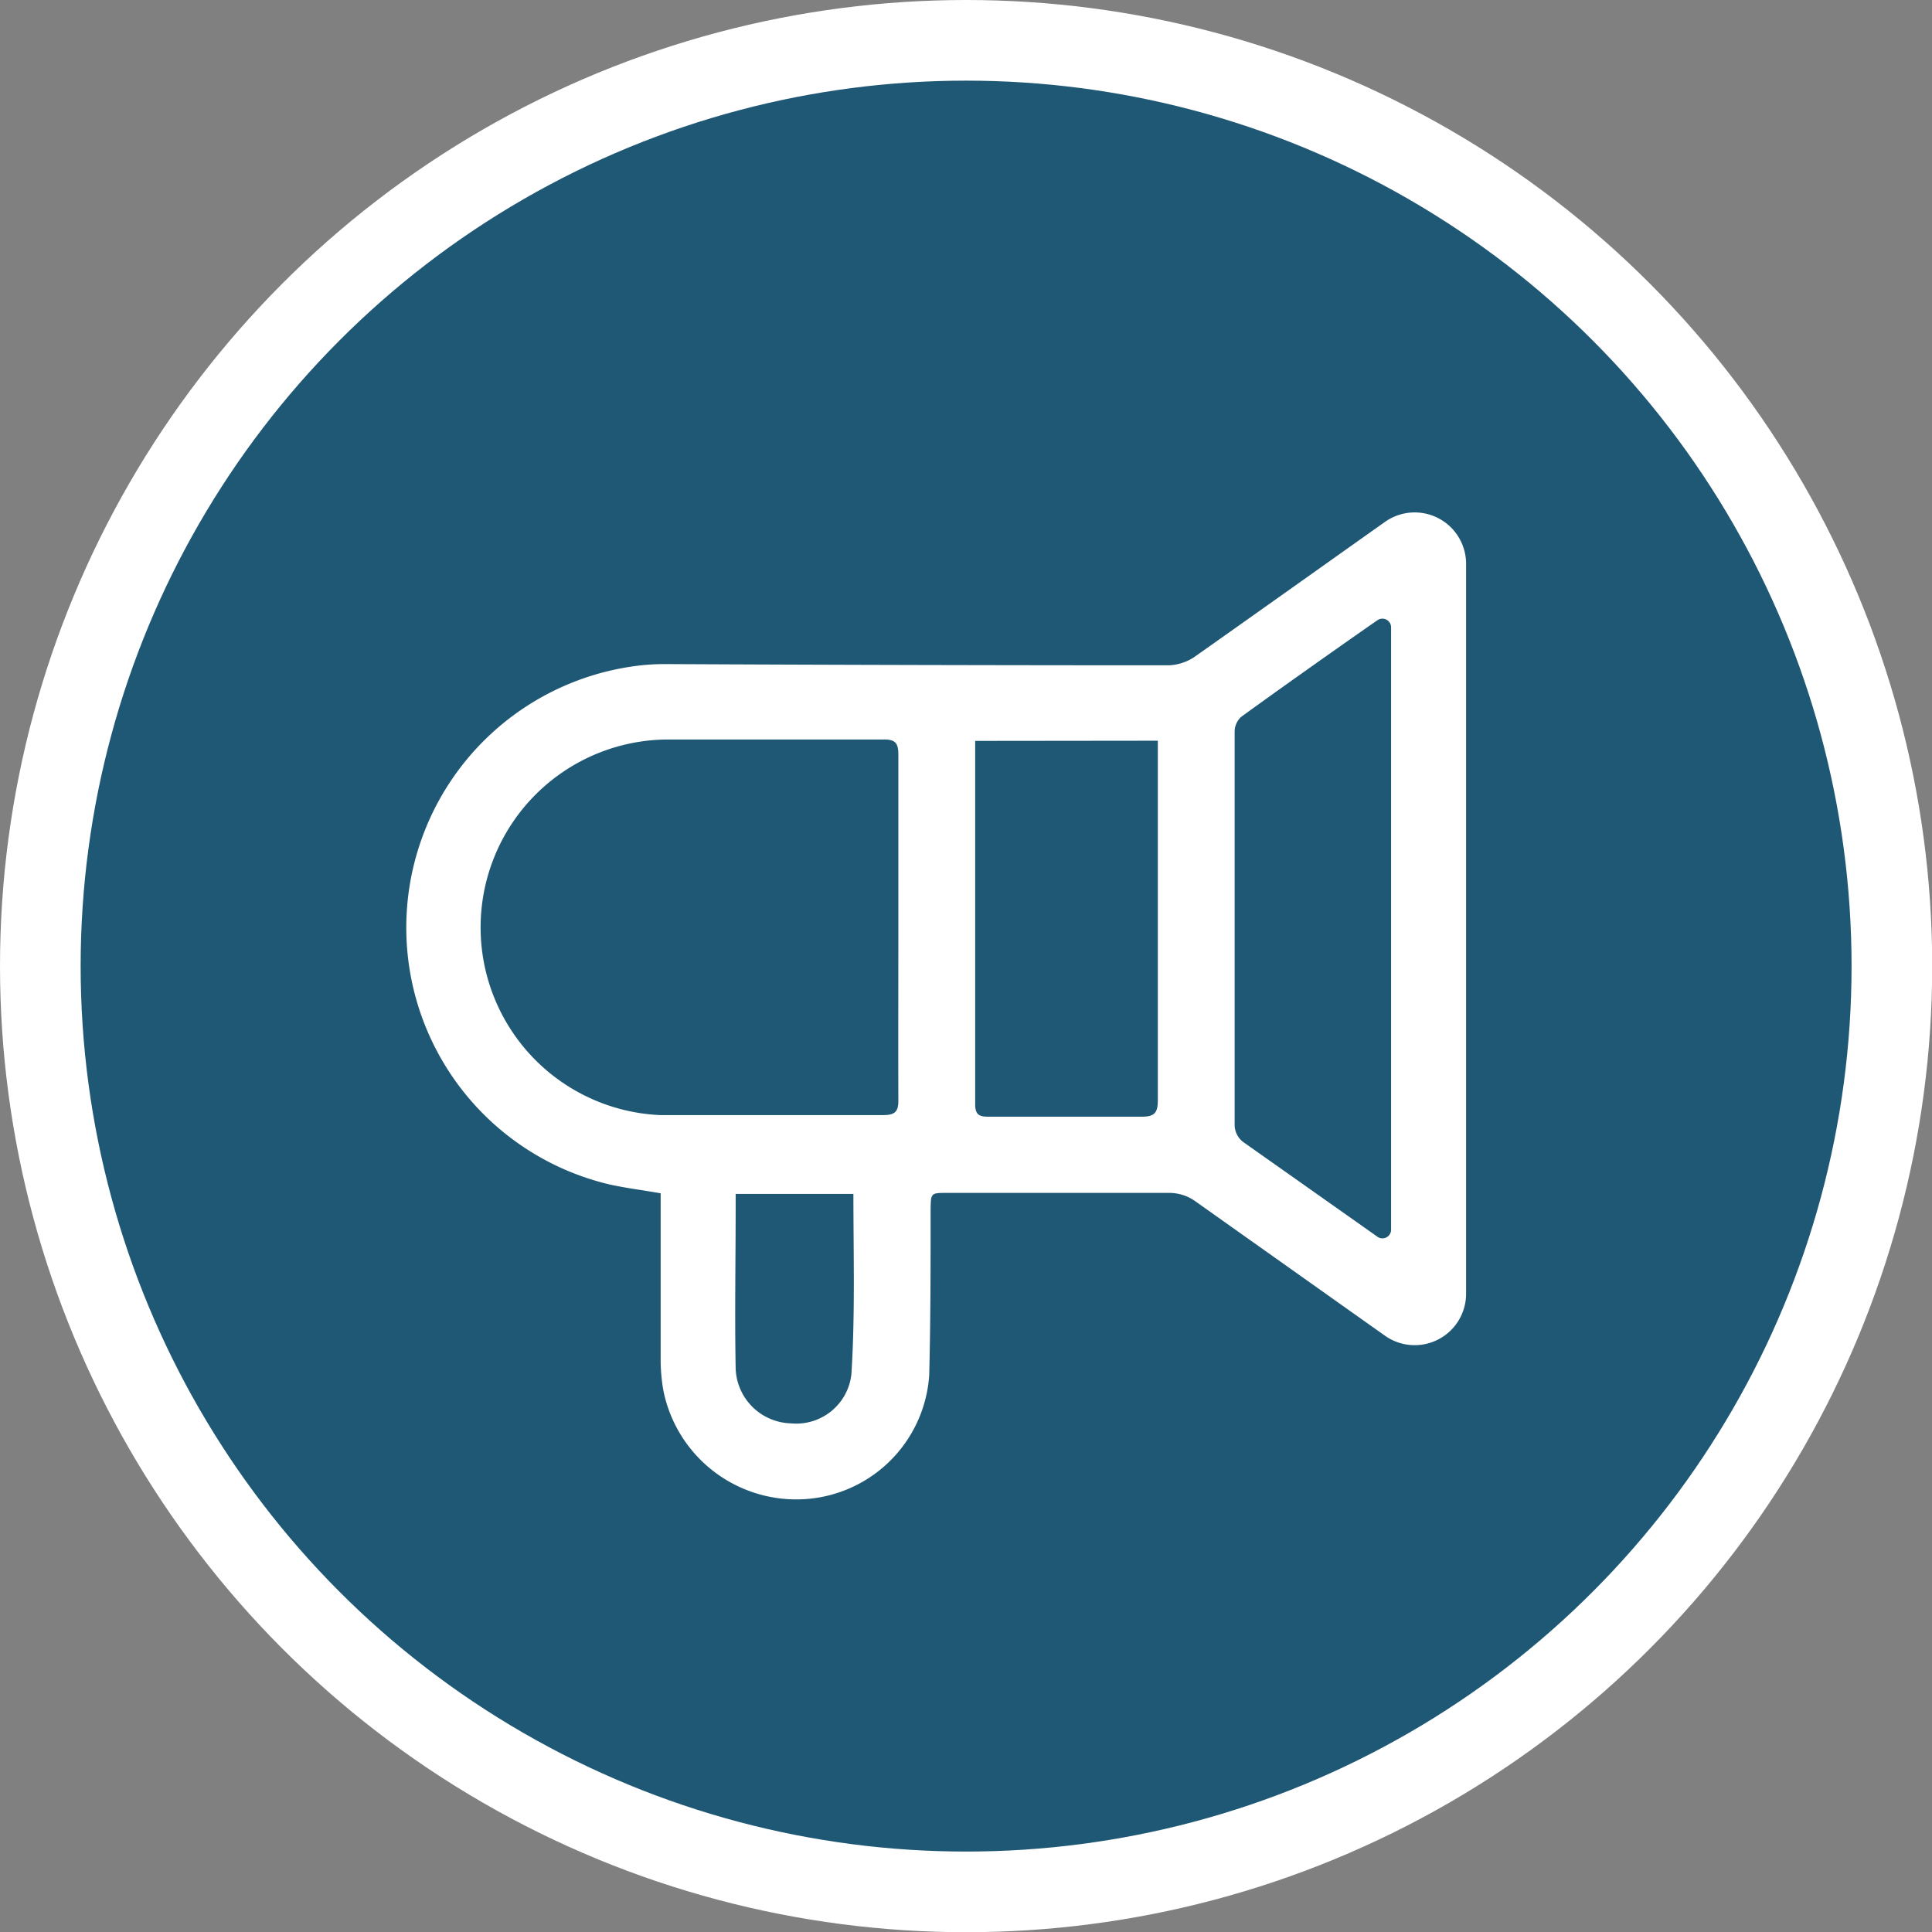 <?xml version="1.0" encoding="UTF-8"?> <svg xmlns="http://www.w3.org/2000/svg" id="Layer_1" data-name="Layer 1" viewBox="0 0 95.83 95.83"><rect x="0" y="0" width="95.83" height="95.83" fill="#808080" stroke="none"/> <defs> <style>.cls-1{fill:#1f5875;stroke:#fff;stroke-miterlimit:10;stroke-width:4px;}.cls-2{fill:#fff;}</style> </defs> <title>DIAG COLOR</title> <circle class="cls-1" cx="-46.81" cy="142.59" r="45.92"></circle> <circle class="cls-1" cx="47.92" cy="47.92" r="45.92"></circle> <path class="cls-2" d="M72.72,27.92V64.18a2.55,2.55,0,0,1-4,2.09l-9.45-6.7a2.23,2.23,0,0,0-1.24-.4c-3.69,0-7.37,0-11.06,0-.8,0-.8,0-.81.84,0,2.73,0,5.47-.07,8.2a6.6,6.6,0,0,1-6.42,6.16A6.72,6.72,0,0,1,32.91,69a8.78,8.78,0,0,1-.14-1.44c0-2.57,0-5.13,0-7.7v-.67c-.9-.16-1.73-.26-2.54-.44A13.09,13.09,0,0,1,31.81,33a11.31,11.31,0,0,1,1.3-.06Q45.55,33,58,33a2.48,2.48,0,0,0,1.21-.39c2.47-1.74,6.49-4.6,9.51-6.74A2.55,2.55,0,0,1,72.72,27.92ZM44.56,46c0-2.85,0-5.71,0-8.57,0-.56-.14-.76-.74-.75-3.57,0-7.14,0-10.71,0a9.32,9.32,0,0,0-.38,18.63c3.7,0,7.39,0,11.09,0,.6,0,.75-.2.74-.76C44.55,51.74,44.56,48.88,44.56,46ZM69,31.11a.43.43,0,0,0-.67-.35c-1.45,1-4.9,3.44-6.77,4.8a1,1,0,0,0-.32.74c0,6.49,0,13,0,19.49a1.07,1.07,0,0,0,.46.88l6.66,4.7A.43.43,0,0,0,69,61ZM48.37,36.75c0,.2,0,.33,0,.45q0,8.79,0,17.58c0,.56.26.61.69.61,2.52,0,5,0,7.56,0,.64,0,.81-.18.81-.82,0-5.71,0-11.42,0-17.14,0-.22,0-.44,0-.69Zm-6,22.47H36.49v.61c0,2.69-.05,5.38,0,8.06a2.82,2.82,0,0,0,2.74,2.71,2.75,2.75,0,0,0,3-2.43C42.42,65.2,42.33,62.22,42.33,59.22Z"></path> </svg> 